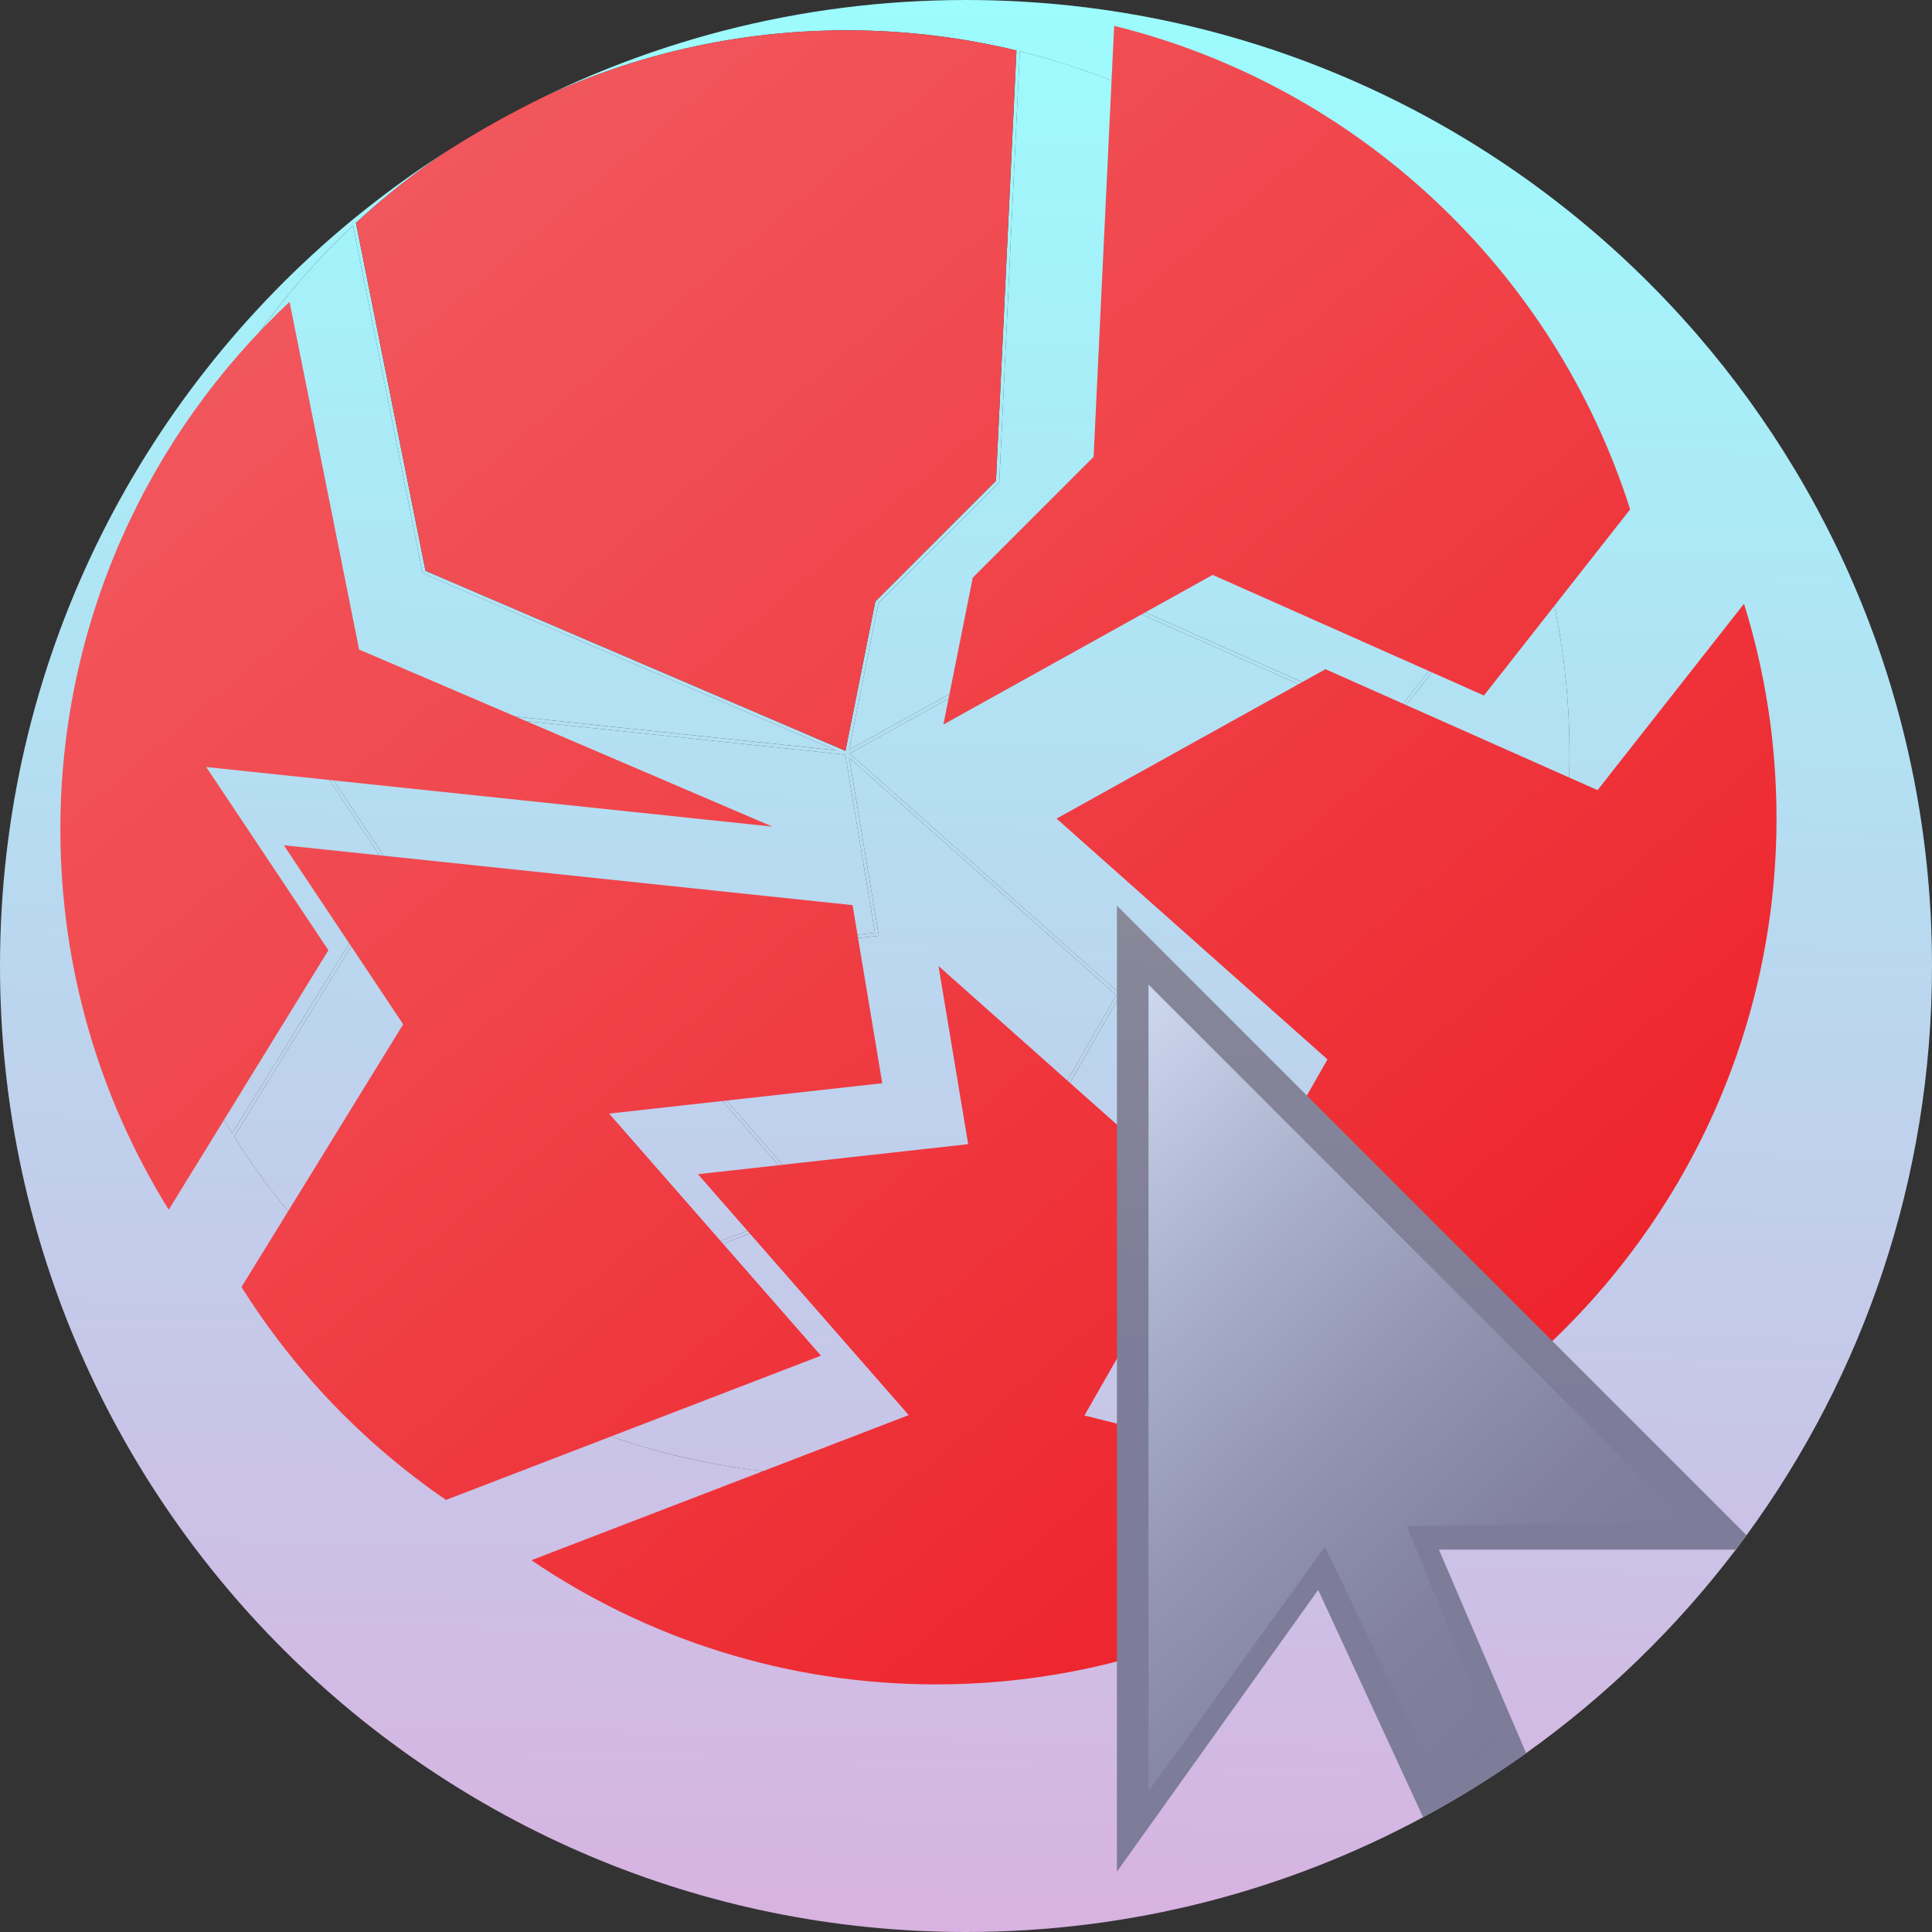 <?xml version="1.0" encoding="utf-8"?>
<!-- Generator: Adobe Illustrator 25.0.0, SVG Export Plug-In . SVG Version: 6.00 Build 0)  -->
<svg version="1.1" id="Слой_1" xmlns="http://www.w3.org/2000/svg" xmlns:xlink="http://www.w3.org/1999/xlink" x="0px" y="0px"
	 viewBox="0 0 2000 2000" style="enable-background:new 0 0 2000 2000;" xml:space="preserve">
<rect x="0" y="0" width="2000" height="2000" fill="#333333" stroke="none"/>
<style type="text/css">
	.st0{fill:none;}
	.st1{fill:url(#SVGID_1_);}
	.st2{fill:url(#SVGID_2_);}
	.st3{fill:url(#SVGID_3_);}
	.st4{fill:url(#SVGID_4_);}
	.st5{fill:url(#SVGID_5_);}
	.st6{fill:url(#SVGID_6_);}
	.st7{fill:url(#SVGID_7_);}
	.st8{fill:url(#SVGID_8_);}
	.st9{fill:url(#SVGID_9_);}
	.st10{fill:url(#SVGID_10_);}
	.st11{fill:url(#SVGID_11_);}
	.st12{fill:url(#SVGID_12_);}
	.st13{fill:url(#SVGID_13_);}
	.st14{fill:url(#SVGID_14_);}
</style>
<rect x="31.25" y="0" class="st0" width="1968.75" height="2000"/>
<g>
	<g>
		<linearGradient id="SVGID_1_" gradientUnits="userSpaceOnUse" x1="976.341" y1="2006.847" x2="1025.403" y2="-81.037">
			<stop  offset="0" style="stop-color:#D8B2E0"/>
			<stop  offset="1" style="stop-color:#9AFFFF"/>
		</linearGradient>
		<path class="st1" d="M1756.98,346.53c-0.76-0.9-1.53-1.77-2.33-2.67C1597.64,163.47,1377.01,39.86,1127.71,8.09
			c-22.95-2.95-46.15-5.07-69.58-6.42c-1.15-0.07-2.33-0.14-3.47-0.21C1036.56,0.49,1018.33,0,1000,0
			c-86.74,0-170.9,11.04-251.15,31.81c-30.66,7.95-60.76,17.29-90.21,27.99C626.18,71.56,594.48,85,563.68,99.97
			C610.21,78.44,659.31,61.6,710.38,50c53.44-12.19,109.03-18.61,166.11-18.61c60.52,0,119.38,7.22,175.76,20.87l-21.22,445.42
			L906.53,622.19l-0.38,0.38l-30.94,154.65L440.52,590.94l-72.05-360.21c29.58-27.36,61.35-52.4,95.03-74.76
			c-25.45,16.22-50.1,33.51-73.92,51.94c-4.06,3.09-8.09,6.25-12.08,9.44c-3.37,2.64-6.74,5.35-10.07,8.09
			c-1.01,0.83-2.05,1.67-3.06,2.5C141.87,411.35,0,689.1,0,1000c0,552.29,447.71,1000,1000,1000
			c171.18,0,332.33-43.02,473.19-118.85c37.01-19.9,72.64-42.08,106.67-66.32c82.57-58.89,155.8-129.97,217.05-210.66
			c3.75-4.93,7.46-9.9,11.11-14.9C1928.75,1424.03,2000,1220.35,2000,1000C2000,750.21,1908.4,521.81,1756.98,346.53z
			 M759.41,1518.75c-1.91-0.28-3.82-0.59-5.69-0.94c-8.68-1.42-17.33-2.99-25.87-4.72c-2.81-0.59-5.62-1.18-8.4-1.77
			c-3.02-0.66-6.04-1.32-9.06-2.01c-3.26-0.73-6.56-1.49-9.83-2.29c-0.28-0.07-0.52-0.14-0.8-0.21c-2.81-0.69-5.63-1.39-8.44-2.08
			c-10.42-2.64-20.73-5.52-30.97-8.65c-2.99-0.9-5.97-1.81-8.96-2.78c-6.35-2.01-12.64-4.1-18.92-6.28h-0.03
			c-2.99-1.04-5.97-2.08-8.92-3.13c-2.05-0.73-4.1-1.49-6.15-2.26c-1.7-0.62-3.33-1.25-5-1.88c-2.64-0.97-5.28-1.98-7.88-3.02
			c-1.42-0.56-2.85-1.11-4.27-1.7c-5.42-2.15-10.8-4.38-16.15-6.67c-3.02-1.29-6.04-2.57-9.03-3.89c-3.68-1.63-7.33-3.26-11.01-4.97
			c-3.06-1.42-6.11-2.85-9.17-4.34c-0.73-0.31-1.42-0.66-2.12-1.01c-3.68-1.77-7.36-3.58-11.01-5.42c-1.67-0.83-3.33-1.7-5.03-2.57
			c-2.26-1.11-4.48-2.26-6.7-3.47c-3.33-1.74-6.63-3.51-9.93-5.31c-2.95-1.56-5.87-3.19-8.78-4.83c-1.15-0.62-2.26-1.28-3.4-1.94
			c-2.47-1.39-4.9-2.78-7.33-4.2c-1.35-0.76-2.67-1.56-4.03-2.4c-2.19-1.28-4.34-2.57-6.49-3.85c-11.01-6.67-21.81-13.61-32.43-20.8
			l290.83-111.87l27.71-10.66l69.72-26.81l2.33-0.9l-37.95-43.37l-58.16-66.49L630,999.76l258.26-28.68l21.49-2.4l-30.73-184.44
			l276.49,245.8l-50.59,88.54l-74.83,130.97l126.15,31.53l32.67,8.16l30,7.5l35.87,8.99l121.46,30.35
			c-2.99,2.71-6.01,5.38-9.06,7.99c-3.89,3.37-7.81,6.74-11.77,10.03c-1.98,1.67-3.96,3.3-5.94,4.93s-3.99,3.26-6.01,4.86
			c-4.03,3.23-8.06,6.42-12.15,9.55c-8.37,6.42-16.84,12.64-25.49,18.72c-1.67,1.15-3.33,2.33-5,3.51
			c-4.9,3.37-9.86,6.74-14.9,10.03c-1.77,1.15-3.51,2.26-5.28,3.4c-8.47,5.49-17.08,10.8-25.83,15.94c-5.76,3.4-11.6,6.74-17.5,9.97
			c-3.4,1.91-6.84,3.75-10.28,5.59c-2.29,1.22-4.58,2.43-6.91,3.61c-1.7,0.9-3.4,1.77-5.1,2.64c-3.06,1.56-6.11,3.09-9.17,4.58
			c-3.09,1.53-6.15,3.02-9.24,4.48c-2.57,1.22-5.14,2.43-7.71,3.58c-3.65,1.7-7.33,3.37-11.01,5c-2.4,1.08-4.79,2.12-7.19,3.13
			c-0.62,0.28-1.28,0.56-1.91,0.83c-4.06,1.74-8.19,3.44-12.33,5.1c-0.07,0.03-0.14,0.07-0.24,0.1c-0.03,0.03-0.07,0.03-0.14,0.03
			c-9.44,3.85-18.99,7.5-28.65,10.9c-1.35,0.49-2.74,0.97-4.13,1.46c-2.74,0.97-5.52,1.94-8.3,2.88c-2.78,0.94-5.56,1.88-8.33,2.74
			c-2.81,0.9-5.59,1.81-8.4,2.67c-2.81,0.87-5.63,1.74-8.44,2.57c-2.81,0.83-5.62,1.67-8.47,2.47c-8.89,2.57-17.85,4.93-26.91,7.15
			c-2.88,0.69-5.73,1.39-8.65,2.05c-1.84,0.45-3.75,0.87-5.59,1.28c-6.77,1.53-13.58,2.95-20.42,4.27
			c-1.81,0.35-3.65,0.69-5.49,1.04c-3.65,0.69-7.29,1.35-11.01,1.98c-2.57,0.45-5.17,0.87-7.78,1.28
			c-9.76,1.6-19.58,2.95-29.48,4.13c-3.23,0.38-6.46,0.76-9.69,1.11c-5.21,0.56-10.45,1.08-15.73,1.49
			c-1.67,0.17-3.37,0.31-5.03,0.42c-4.13,0.35-8.26,0.62-12.43,0.87c-3.26,0.21-6.56,0.38-9.86,0.56c-3.06,0.14-6.11,0.28-9.17,0.38
			c-0.28,0.03-0.52,0.03-0.8,0.03c-4.13,0.14-8.3,0.28-12.47,0.35c-0.59,0-1.15,0.03-1.7,0c-4.24,0.1-8.47,0.14-12.71,0.14
			c-1.46,0-2.88,0-4.34-0.03c-1.42,0.03-2.85,0-4.31-0.03c-1.56,0-3.13-0.03-4.69-0.07c-2.78-0.03-5.59-0.07-8.4-0.17
			c-18.23-0.52-36.32-1.7-54.2-3.54c-1.67-0.17-3.37-0.31-5.03-0.52c-1.87-0.17-3.78-0.38-5.66-0.62
			C779.65,1521.74,769.48,1520.35,759.41,1518.75z M1594.37,568.4c1.7,5.69,3.3,11.46,4.83,17.22c1.01,3.68,1.98,7.4,2.92,11.08
			c1.08,4.24,2.12,8.51,3.09,12.78c0.42,1.84,0.83,3.65,1.25,5.49c0.45,1.87,0.87,3.75,1.25,5.62c0.49,2.15,0.94,4.34,1.39,6.53
			c0.17,0.73,0.31,1.46,0.45,2.19c0.62,2.99,1.25,6.01,1.81,9.03c1.01,5.17,1.94,10.35,2.85,15.59c0.49,2.88,0.97,5.83,1.42,8.78
			c0.1,0.56,0.17,1.11,0.24,1.67c0.21,1.42,0.45,2.85,0.66,4.27c1.6,10.59,2.95,21.25,4.06,32.01c0.14,1.04,0.28,2.15,0.35,3.23
			c0,0.03,0.03,0.1,0,0.17c0.21,1.91,0.38,3.78,0.56,5.69c0.07,0.38,0.1,0.76,0.1,1.15c0.28,3.09,0.56,6.11,0.8,9.2
			c0.38,4.58,0.69,9.2,0.97,13.85c0.1,1.67,0.21,3.4,0.28,5.07c0.24,3.89,0.42,7.85,0.56,11.77c0.17,4.38,0.31,8.75,0.38,13.16
			c0,0,0,0.03,0,0.07c0.03,0.94,0.03,1.87,0.03,2.85c0.03,0.8,0.07,1.6,0.03,2.4c0.07,3.44,0.1,6.91,0.1,10.38
			c0,2.85,0,5.66-0.07,8.47c0,2.01-0.03,4.06-0.1,6.08c0,1.77-0.03,3.54-0.1,5.31c-0.03,1.81-0.1,3.58-0.17,5.35
			c-0.07,2.43-0.14,4.86-0.28,7.29c-0.21,5.35-0.49,10.62-0.83,15.9c-0.35,5.14-0.73,10.24-1.15,15.35
			c-0.66,8.06-1.46,16.04-2.43,23.99c-0.24,2.15-0.52,4.31-0.8,6.46c-0.59,5.07-1.28,10.1-2.05,15.1c-0.35,2.5-0.73,5-1.15,7.5
			c-0.38,2.5-0.8,5-1.22,7.5c-0.42,2.47-0.83,4.97-1.28,7.47c-0.87,4.97-1.81,9.93-2.81,14.83c-0.45,2.33-0.94,4.69-1.42,7.01
			c-0.03,0.31-0.1,0.62-0.21,0.94c-0.45,2.26-0.94,4.51-1.46,6.77c-1.7,7.85-3.54,15.62-5.56,23.33c-0.45,1.94-0.97,3.89-1.49,5.83
			c-0.94,3.61-1.91,7.22-2.95,10.83c-3.65,13.19-7.71,26.22-12.08,39.06c-0.8,2.36-1.6,4.69-2.43,7.01c-0.9,2.6-1.81,5.21-2.78,7.78
			c-3.13,8.68-6.46,17.29-9.93,25.8c-0.8,2.05-1.63,4.03-2.5,6.04c-1.98,4.86-4.06,9.69-6.21,14.48c-0.38,0.94-0.8,1.91-1.25,2.81
			c-2.19,4.93-4.41,9.83-6.74,14.65c-0.94,2.05-1.94,4.1-2.95,6.15c-2.99,6.25-6.08,12.4-9.24,18.47c-1.25,2.47-2.54,4.9-3.85,7.29
			c-7.85,14.72-16.15,29.13-24.93,43.23c-1.81,2.92-3.61,5.8-5.49,8.68c-2.67,4.2-5.38,8.37-8.16,12.47
			c-2.08,3.12-4.2,6.22-6.35,9.31c-0.17,0.28-0.35,0.56-0.52,0.76c-1.6,2.33-3.23,4.65-4.86,6.94c-1.88,2.67-3.78,5.31-5.69,7.92
			c-1.87,2.57-3.75,5.1-5.69,7.67c-1.88,2.53-3.78,5.07-5.76,7.6c-1.91,2.53-3.89,5.03-5.87,7.53c-0.38,0.49-0.76,0.97-1.11,1.42
			c-7.26,9.13-14.69,18.06-22.33,26.81c-0.35,0.38-0.66,0.76-1.01,1.15c-2.08,2.4-4.2,4.79-6.32,7.15
			c-2.71,3.02-5.42,5.97-8.16,8.92c-1.32,1.42-2.6,2.85-3.99,4.24c-3.65,3.92-7.36,7.78-11.11,11.56c-1.35,1.39-2.74,2.81-4.17,4.2
			c-1.39,1.42-2.81,2.81-4.2,4.2c-2.71,2.67-5.45,5.35-8.23,7.99c-4.58,4.41-9.24,8.75-13.96,13.02l-122.78-30.69l-35.87-8.96
			l-31.77-7.95l-32.67-8.19l-120.87-30.21l72.19-126.35l48.68-85.14l3.72-6.49l-3.72-3.3L879.48,780l102.5-56.94l175.87-97.71
			l23.96,10.66l162.47,72.22l95.24,42.33l16.21-20.66l26.6-33.85l108.79-138.44C1592.22,561.18,1593.33,564.79,1594.37,568.4z
			 M909.34,624.27l125.1-125.1l21.25-446.08c4.06,1.01,8.12,2.05,12.15,3.13c0.66,0.17,1.35,0.35,2.05,0.56
			c2.5,0.62,4.97,1.32,7.43,2.01c7.88,2.19,15.69,4.51,23.47,6.98c1.7,0.52,3.4,1.08,5.1,1.63c3.26,1.08,6.56,2.12,9.83,3.23
			c3.26,1.11,6.53,2.22,9.76,3.37c3.37,1.18,6.74,2.4,10.07,3.68c2.19,0.76,4.38,1.6,6.56,2.47c2.85,1.08,5.69,2.19,8.54,3.3
			c3.26,1.28,6.49,2.6,9.72,3.92c2.67,1.08,5.31,2.19,7.95,3.33c2.64,1.11,5.28,2.29,7.92,3.44c7.36,3.16,14.62,6.49,21.81,9.97
			c0.21,0.07,0.49,0.17,0.69,0.35c5.45,2.57,10.87,5.24,16.25,8.02c2.4,1.22,4.76,2.43,7.12,3.68c3.13,1.6,6.22,3.26,9.31,4.97
			c2.08,1.11,4.17,2.26,6.25,3.4c4.34,2.36,8.65,4.79,12.92,7.29c4.51,2.6,8.96,5.28,13.4,7.99c2.53,1.53,5.03,3.06,7.5,4.62
			c2.71,1.67,5.38,3.37,8.06,5.1c7.33,4.65,14.55,9.48,21.7,14.48c2.19,1.46,4.38,2.99,6.53,4.51c1.94,1.35,3.85,2.74,5.76,4.13
			c1.22,0.87,2.47,1.77,3.68,2.67c1.94,1.42,3.89,2.85,5.8,4.31c2.57,1.91,5.14,3.85,7.71,5.8c0.31,0.24,0.66,0.49,0.97,0.76
			c2.19,1.7,4.38,3.4,6.56,5.1l0.03,0.03c0.59,0.45,1.22,0.94,1.84,1.46c0.03,0,0.1,0.03,0.14,0.1c2.36,1.84,4.69,3.72,6.98,5.59
			c2.67,2.19,5.35,4.38,7.99,6.56c7.92,6.6,15.69,13.37,23.37,20.35c2.57,2.29,5.1,4.62,7.6,6.98c1.18,1.11,2.4,2.22,3.58,3.37
			c1.39,1.28,2.74,2.57,4.13,3.92c2.36,2.26,4.76,4.58,7.08,6.88c0.03,0.03,0.1,0.07,0.14,0.14c2.12,2.08,4.24,4.2,6.32,6.28
			c0.94,0.94,1.84,1.88,2.78,2.81c1.81,1.84,3.61,3.72,5.38,5.56c2.4,2.5,4.76,5,7.12,7.5c4.72,5.03,9.34,10.1,13.89,15.28
			c1.7,1.87,3.4,3.82,5.03,5.76c1.53,1.7,2.99,3.4,4.44,5.14c1.84,2.12,3.65,4.31,5.42,6.46c0.24,0.24,0.45,0.49,0.62,0.73
			c1.32,1.56,2.64,3.16,3.89,4.72c0.69,0.8,1.32,1.6,1.94,2.4c1.39,1.67,2.74,3.37,4.1,5.07c1.98,2.47,3.96,5,5.9,7.5
			c2.33,2.99,4.62,6.01,6.88,9.06c0.21,0.21,0.38,0.42,0.52,0.66c2.33,3.06,4.58,6.15,6.84,9.27c4.38,5.97,8.65,12.05,12.78,18.16
			c1.94,2.85,3.89,5.69,5.76,8.58c0.97,1.42,1.91,2.88,2.88,4.34c8.54,13.09,16.67,26.46,24.34,40.07c1.25,2.15,2.47,4.31,3.65,6.49
			c2.15,3.82,4.24,7.67,6.28,11.56c0.87,1.63,1.7,3.23,2.57,4.86c1.56,3.02,3.13,6.04,4.65,9.1c1.46,2.92,2.95,5.87,4.38,8.82
			c0.03,0.1,0.1,0.21,0.14,0.31c1.18,2.36,2.33,4.79,3.44,7.19c0.87,1.74,1.67,3.47,2.5,5.24c3.09,6.67,6.11,13.4,8.99,20.21
			c4.2,9.79,8.23,19.72,11.98,29.76c0.87,2.19,1.67,4.34,2.47,6.53c2.01,5.45,3.96,10.97,5.83,16.49c0.66,1.94,1.32,3.92,1.98,5.87
			c1.01,3.06,2.01,6.11,2.99,9.17v0.03L1479.1,694.58l-26.63,33.89l-13.99,17.81l-90.38-40.17h-0.03l-162.43-72.22l-27.95-12.43
			l-174.79,97.12l-103.96,57.74L909.34,624.27z M905.73,965.62l-18.06,2.01l-264.69,29.41l124.86,142.71l58.19,66.49l36.25,41.42
			l-68.58,26.39l-27.71,10.66L454.1,1396.98c-1.6-1.08-3.19-2.19-4.76-3.3c-1.6-1.11-3.16-2.22-4.72-3.33
			c-6.77-4.79-13.47-9.69-20.07-14.72c-1.6-1.22-3.23-2.47-4.83-3.68c-27.95-21.6-54.34-45.14-78.96-70.42
			c-1.81-1.84-3.58-3.68-5.35-5.56c-1.7-1.74-3.37-3.51-5-5.28c-2.22-2.33-4.37-4.69-6.53-7.05c-5.97-6.56-11.84-13.19-17.6-19.97
			c-2.53-3.02-5.07-6.01-7.57-9.06c-0.17-0.21-0.35-0.42-0.52-0.62c-1.87-2.26-3.72-4.55-5.56-6.84c-6.01-7.5-11.88-15.1-17.6-22.85
			c-2.47-3.3-4.9-6.63-7.29-10c-2.4-3.33-4.76-6.74-7.12-10.1c-1.63-2.36-3.23-4.72-4.83-7.08c-4.58-6.77-9.03-13.61-13.37-20.52
			l121.18-196.91l46.18-75.07l-12.47-18.72l-52.01-78.02l-59.06-88.61l258.33,27.19h0.03L875,781.25L905.73,965.62z M275.03,335
			c1.81-2.43,3.61-4.86,5.45-7.29c2.05-2.71,4.1-5.38,6.18-8.02c0.07-0.1,0.17-0.21,0.24-0.31c0.07-0.07,0.14-0.17,0.21-0.24
			c1.49-1.94,3.02-3.82,4.51-5.73c1.77-2.19,3.51-4.38,5.28-6.53c11.63-14.24,23.78-28.06,36.42-41.39
			c2.08-2.19,4.17-4.37,6.28-6.56c2.12-2.15,4.24-4.31,6.35-6.46c2.15-2.19,4.31-4.31,6.46-6.42c1.91-1.91,3.82-3.75,5.76-5.59
			c2.43-2.36,4.86-4.65,7.29-6.94l71.81,358.99l0.17,0.9l427.78,183.3l-331.49-34.9h-0.03l-254.48-26.77l61.6,92.4l52.01,77.99
			l12.85,19.27l-44.2,71.84L240.38,1173.3c-1.39-2.26-2.81-4.48-4.1-6.77c-1.53-2.43-2.99-4.86-4.38-7.29
			c-2.64-4.34-5.14-8.72-7.57-13.13c-1.49-2.64-2.99-5.31-4.44-7.99c-1.04-1.81-2.05-3.65-2.99-5.49c-0.94-1.74-1.87-3.47-2.78-5.21
			c-2.85-5.38-5.62-10.8-8.33-16.25c-1.35-2.71-2.67-5.45-3.99-8.19c-1.32-2.74-2.64-5.49-3.92-8.26
			c-5.31-11.28-10.28-22.74-15-34.34c-4.51-11.15-8.78-22.47-12.78-33.85c-1.35-3.82-2.64-7.64-3.92-11.46
			c-0.62-1.94-1.28-3.92-1.91-5.87c-0.66-1.94-1.28-3.89-1.87-5.87c-0.62-1.94-1.22-3.92-1.84-5.9c-0.62-1.94-1.22-3.92-1.77-5.9
			c-1.15-3.96-2.29-7.92-3.4-11.91c-0.9-3.3-1.81-6.6-2.67-9.93c-0.24-0.76-0.45-1.56-0.62-2.33c-1.01-3.82-1.98-7.67-2.88-11.53
			c-0.17-0.56-0.28-1.11-0.42-1.67c-0.66-2.81-1.32-5.59-1.94-8.4c-0.35-1.42-0.69-2.88-0.97-4.34c-0.76-3.37-1.49-6.77-2.19-10.17
			c-0.83-4.03-1.63-8.09-2.4-12.15c-0.59-2.95-1.11-5.9-1.63-8.85c-0.52-2.85-1.01-5.66-1.46-8.54c-0.14-0.69-0.24-1.42-0.35-2.12
			l-0.1-0.62c-0.07-0.31-0.1-0.62-0.14-0.94c-0.42-2.43-0.8-4.9-1.11-7.36c-0.14-0.52-0.21-1.08-0.24-1.6
			c-0.28-1.67-0.52-3.33-0.73-5c-0.07-0.35-0.14-0.66-0.14-1.01c-0.52-3.37-0.94-6.77-1.35-10.17c-0.45-3.58-0.87-7.19-1.25-10.8
			c-0.1-0.59-0.17-1.18-0.21-1.81c-0.03-0.17-0.07-0.35-0.07-0.52c-0.07-0.49-0.1-1.01-0.14-1.53c-0.24-1.91-0.42-3.82-0.59-5.73
			c-0.17-1.42-0.31-2.85-0.42-4.31c-0.14-1.42-0.24-2.85-0.38-4.31c-0.69-7.92-1.25-15.9-1.67-23.89
			c-0.21-3.61-0.35-7.26-0.49-10.87c-0.03-0.24-0.03-0.45-0.03-0.69c-0.07-2.08-0.14-4.17-0.21-6.28
			c-0.14-3.85-0.21-7.74-0.28-11.63c-0.03-3.61-0.07-7.26-0.07-10.87c0-8.82,0.14-17.57,0.49-26.32c0.03-2.15,0.14-4.27,0.24-6.42
			c0.31-7.99,0.8-15.97,1.39-23.89c0.1-1.32,0.21-2.64,0.31-3.96c0.07-0.83,0.14-1.63,0.21-2.43c0.17-2.29,0.38-4.55,0.59-6.81
			c0.21-2.22,0.42-4.44,0.66-6.67c0.21-2.15,0.45-4.31,0.69-6.49c1.98-17.88,4.58-35.59,7.81-53.06c0.35-1.87,0.69-3.78,1.08-5.66
			c0.9-4.83,1.87-9.65,2.92-14.44c0.38-1.74,0.76-3.51,1.15-5.24c0.56-2.57,1.15-5.1,1.74-7.64c1.77-7.64,3.65-15.21,5.66-22.78
			c0.42-1.67,0.87-3.37,1.35-5.03c1.32-4.93,2.71-9.83,4.17-14.72c0.83-2.78,1.67-5.52,2.5-8.26c0.69-2.33,1.42-4.65,2.19-6.94
			c0.73-2.29,1.46-4.62,2.22-6.91c1.53-4.58,3.09-9.17,4.69-13.72c3.19-9.13,6.56-18.16,10.1-27.12c0.87-2.22,1.77-4.48,2.67-6.7
			c0.9-2.22,1.84-4.44,2.78-6.67c1.6-3.78,3.19-7.57,4.86-11.35c1.32-3.06,2.67-6.11,4.06-9.13c0.87-1.94,1.77-3.89,2.67-5.83
			c4.03-8.68,8.23-17.29,12.6-25.8c2.33-4.55,4.69-9.03,7.08-13.51c2.12-3.92,4.27-7.85,6.46-11.74
			c3.58-6.39,7.29-12.74,11.08-19.03c0.94-1.63,1.94-3.26,2.95-4.86c0.28-0.52,0.62-1.08,0.97-1.6c2.29-3.75,4.62-7.47,6.98-11.18
			c2.74-4.27,5.49-8.47,8.3-12.67c1.25-1.88,2.5-3.72,3.75-5.56c3.92-5.76,7.92-11.49,11.98-17.12c0.03-0.03,0.03-0.03,0.07-0.07
			c0.07-0.1,0.17-0.21,0.24-0.31c1.18-1.63,2.33-3.23,3.51-4.83C273.92,336.46,274.48,335.73,275.03,335z"/>
	</g>
	<g>
		<g>
			<linearGradient id="SVGID_2_" gradientUnits="userSpaceOnUse" x1="901.95" y1="2005.099" x2="951.012" y2="-82.785">
				<stop  offset="0" style="stop-color:#D8B2E0"/>
				<stop  offset="1" style="stop-color:#9AFFFF"/>
			</linearGradient>
			<path class="st2" d="M1376.25,1336.08c-132.57,119.2-307.85,191.84-499.76,191.84c-155.07,0-299.31-47.43-418.89-128.54
				l388.26-149.34l2.33-0.9L630,999.76l279.76-31.08l-30.73-184.44l276.49,245.8l-125.42,219.51L1376.25,1336.08z"/>
		</g>
		<g>
			<linearGradient id="SVGID_3_" gradientUnits="userSpaceOnUse" x1="552.325" y1="1996.883" x2="601.388" y2="-91.001">
				<stop  offset="0" style="stop-color:#D8B2E0"/>
				<stop  offset="1" style="stop-color:#9AFFFF"/>
			</linearGradient>
			<path class="st3" d="M622.99,997.05l219.31,250.62L454.1,1396.98c-84.72-58.12-156.94-133.23-211.67-220.38l167.36-271.98
				L286.25,719.27L875,781.25l30.73,184.37L622.99,997.05z"/>
		</g>
		<g>
			<linearGradient id="SVGID_4_" gradientUnits="userSpaceOnUse" x1="468.04" y1="1994.902" x2="517.102" y2="-92.982">
				<stop  offset="0" style="stop-color:#D8B2E0"/>
				<stop  offset="1" style="stop-color:#9AFFFF"/>
			</linearGradient>
			<path class="st4" d="M279.24,715.03l126.46,189.65L240.38,1173.3c-71.08-114.41-112.15-249.31-112.15-393.65
				c0-215.21,91.32-409.48,237.26-546.15l71.81,358.99l0.17,0.9l427.78,183.3L279.24,715.03z"/>
		</g>
		<g>
			<linearGradient id="SVGID_5_" gradientUnits="userSpaceOnUse" x1="1202.718" y1="2012.167" x2="1251.781" y2="-75.718">
				<stop  offset="0" style="stop-color:#D8B2E0"/>
				<stop  offset="1" style="stop-color:#9AFFFF"/>
			</linearGradient>
			<path class="st5" d="M1589.83,553.61v0.03l-151.35,192.64l-280.8-124.83L878.92,776.32l30.42-152.05l125.1-125.1l21.25-446.08
				C1308.78,115.52,1511.56,307.08,1589.83,553.61z"/>
		</g>
		<g>
			<linearGradient id="SVGID_6_" gradientUnits="userSpaceOnUse" x1="1223.253" y1="2012.649" x2="1272.316" y2="-75.235">
				<stop  offset="0" style="stop-color:#D8B2E0"/>
				<stop  offset="1" style="stop-color:#9AFFFF"/>
			</linearGradient>
			<path class="st6" d="M1624.76,779.65c0,219.2-94.72,416.67-245.42,553.65l-343.96-86.01l124.58-217.99L879.48,780l278.37-154.65
				l281.67,125.21l151.6-192.95C1612.99,627.78,1624.76,702.36,1624.76,779.65z"/>
		</g>
	</g>
</g>
<g>
	<linearGradient id="SVGID_7_" gradientUnits="userSpaceOnUse" x1="528.755" y1="-205.171" x2="1930.997" y2="1444.526">
		<stop  offset="0" style="stop-color:#F25D63"/>
		<stop  offset="0.401" style="stop-color:#F0464C"/>
		<stop  offset="1" style="stop-color:#ED1C24"/>
	</linearGradient>
	<path class="st7" d="M1839.03,847.05c0,219.2-94.72,416.67-245.42,553.65l-343.96-86.01l124.58-217.99L1093.75,847.4l278.37-154.65
		l281.67,125.21L1805.38,625C1827.26,695.17,1839.03,769.76,1839.03,847.05z"/>
	<linearGradient id="SVGID_8_" gradientUnits="userSpaceOnUse" x1="-63.4" y1="298.161" x2="1338.843" y2="1947.857">
		<stop  offset="0" style="stop-color:#F25D63"/>
		<stop  offset="0.401" style="stop-color:#F0464C"/>
		<stop  offset="1" style="stop-color:#ED1C24"/>
	</linearGradient>
	<path class="st8" d="M1468.75,1551.84c-132.57,119.2-307.85,191.84-499.76,191.84c-155.07,0-299.31-47.43-418.89-128.54
		l388.26-149.34l2.33-0.9L722.5,1215.52l279.76-31.08L971.53,1000l276.49,245.8l-125.42,219.51L1468.75,1551.84z"/>
	<linearGradient id="SVGID_9_" gradientUnits="userSpaceOnUse" x1="-113.569" y1="340.805" x2="1288.674" y2="1990.501">
		<stop  offset="0" style="stop-color:#F25D63"/>
		<stop  offset="0.401" style="stop-color:#F0464C"/>
		<stop  offset="1" style="stop-color:#ED1C24"/>
	</linearGradient>
	<path class="st9" d="M630.56,1152.78l219.31,250.62l-388.19,149.31c-84.72-58.12-156.94-133.23-211.67-220.38l167.36-271.98
		L293.82,875l588.75,61.98l30.73,184.38L630.56,1152.78z"/>
	<linearGradient id="SVGID_10_" gradientUnits="userSpaceOnUse" x1="-116.796" y1="343.547" x2="1285.447" y2="1993.244">
		<stop  offset="0" style="stop-color:#F25D63"/>
		<stop  offset="0.401" style="stop-color:#F0464C"/>
		<stop  offset="1" style="stop-color:#ED1C24"/>
	</linearGradient>
	<path class="st10" d="M213.51,794.03l126.46,189.65l-165.31,268.61C103.58,1137.88,62.5,1002.99,62.5,858.65
		c0-215.21,91.32-409.48,237.26-546.15l71.81,358.99l0.17,0.9l427.78,183.3L213.51,794.03z"/>
	<linearGradient id="SVGID_11_" gradientUnits="userSpaceOnUse" x1="600.811" y1="-266.418" x2="2003.053" y2="1383.279">
		<stop  offset="0" style="stop-color:#F25D63"/>
		<stop  offset="0.401" style="stop-color:#F0464C"/>
		<stop  offset="1" style="stop-color:#ED1C24"/>
	</linearGradient>
	<path class="st11" d="M1687.5,527.29v0.03l-151.35,192.64l-280.8-124.83L976.6,750l30.42-152.05l125.1-125.1l21.25-446.08
		C1406.46,89.2,1609.24,280.76,1687.5,527.29z"/>
	<linearGradient id="SVGID_12_" gradientUnits="userSpaceOnUse" x1="395.159" y1="-91.614" x2="1797.401" y2="1558.082">
		<stop  offset="0" style="stop-color:#F25D63"/>
		<stop  offset="0.401" style="stop-color:#F0464C"/>
		<stop  offset="1" style="stop-color:#ED1C24"/>
	</linearGradient>
	<path class="st12" d="M1052.26,52.26l-21.22,445.42L906.53,622.19l-0.38,0.38l-30.94,154.65L440.52,590.94l-72.05-360.21
		c29.58-27.36,61.35-52.4,95.03-74.76c32.19-20.52,65.63-39.24,100.17-56.01c95.21-44.03,201.22-68.58,312.81-68.58
		C937.01,31.39,995.87,38.61,1052.26,52.26z"/>
</g>
<linearGradient id="SVGID_13_" gradientUnits="userSpaceOnUse" x1="1552.36" y1="637.845" x2="1386.48" y2="2115.45">
	<stop  offset="0" style="stop-color:#999999"/>
	<stop  offset="0.059" style="stop-color:#949499"/>
	<stop  offset="0.275" style="stop-color:#868699"/>
	<stop  offset="0.541" style="stop-color:#7E7D99"/>
	<stop  offset="1" style="stop-color:#7C7B99"/>
</linearGradient>
<path class="st13" d="M1796.91,1604.17h-307.33l90.28,210.66c-34.03,24.24-69.65,46.42-106.67,66.32l-108.61-235.31l-208.33,291.67
	v-1000l450.73,450.73l201.04,201.04C1804.37,1594.27,1800.66,1599.24,1796.91,1604.17z"/>
<linearGradient id="SVGID_14_" gradientUnits="userSpaceOnUse" x1="987.948" y1="1209.86" x2="1552.676" y2="1805.532">
	<stop  offset="0" style="stop-color:#CDD9F0"/>
	<stop  offset="0.306" style="stop-color:#AAB1CB"/>
	<stop  offset="0.586" style="stop-color:#9193AF"/>
	<stop  offset="0.826" style="stop-color:#81819F"/>
	<stop  offset="1" style="stop-color:#7C7B99"/>
</linearGradient>
<path class="st14" d="M1723.81,1575.91l-267.5,3.76l92.5,226.69c-27.08,18.71-18.24,11.73-59.93,39.08l-117.24-244.3l-182.71,253.07
	v-834.88l376.31,376.31l167.85,167.85C1730.04,1567.65,1726.94,1571.79,1723.81,1575.91z"/>
</svg>
